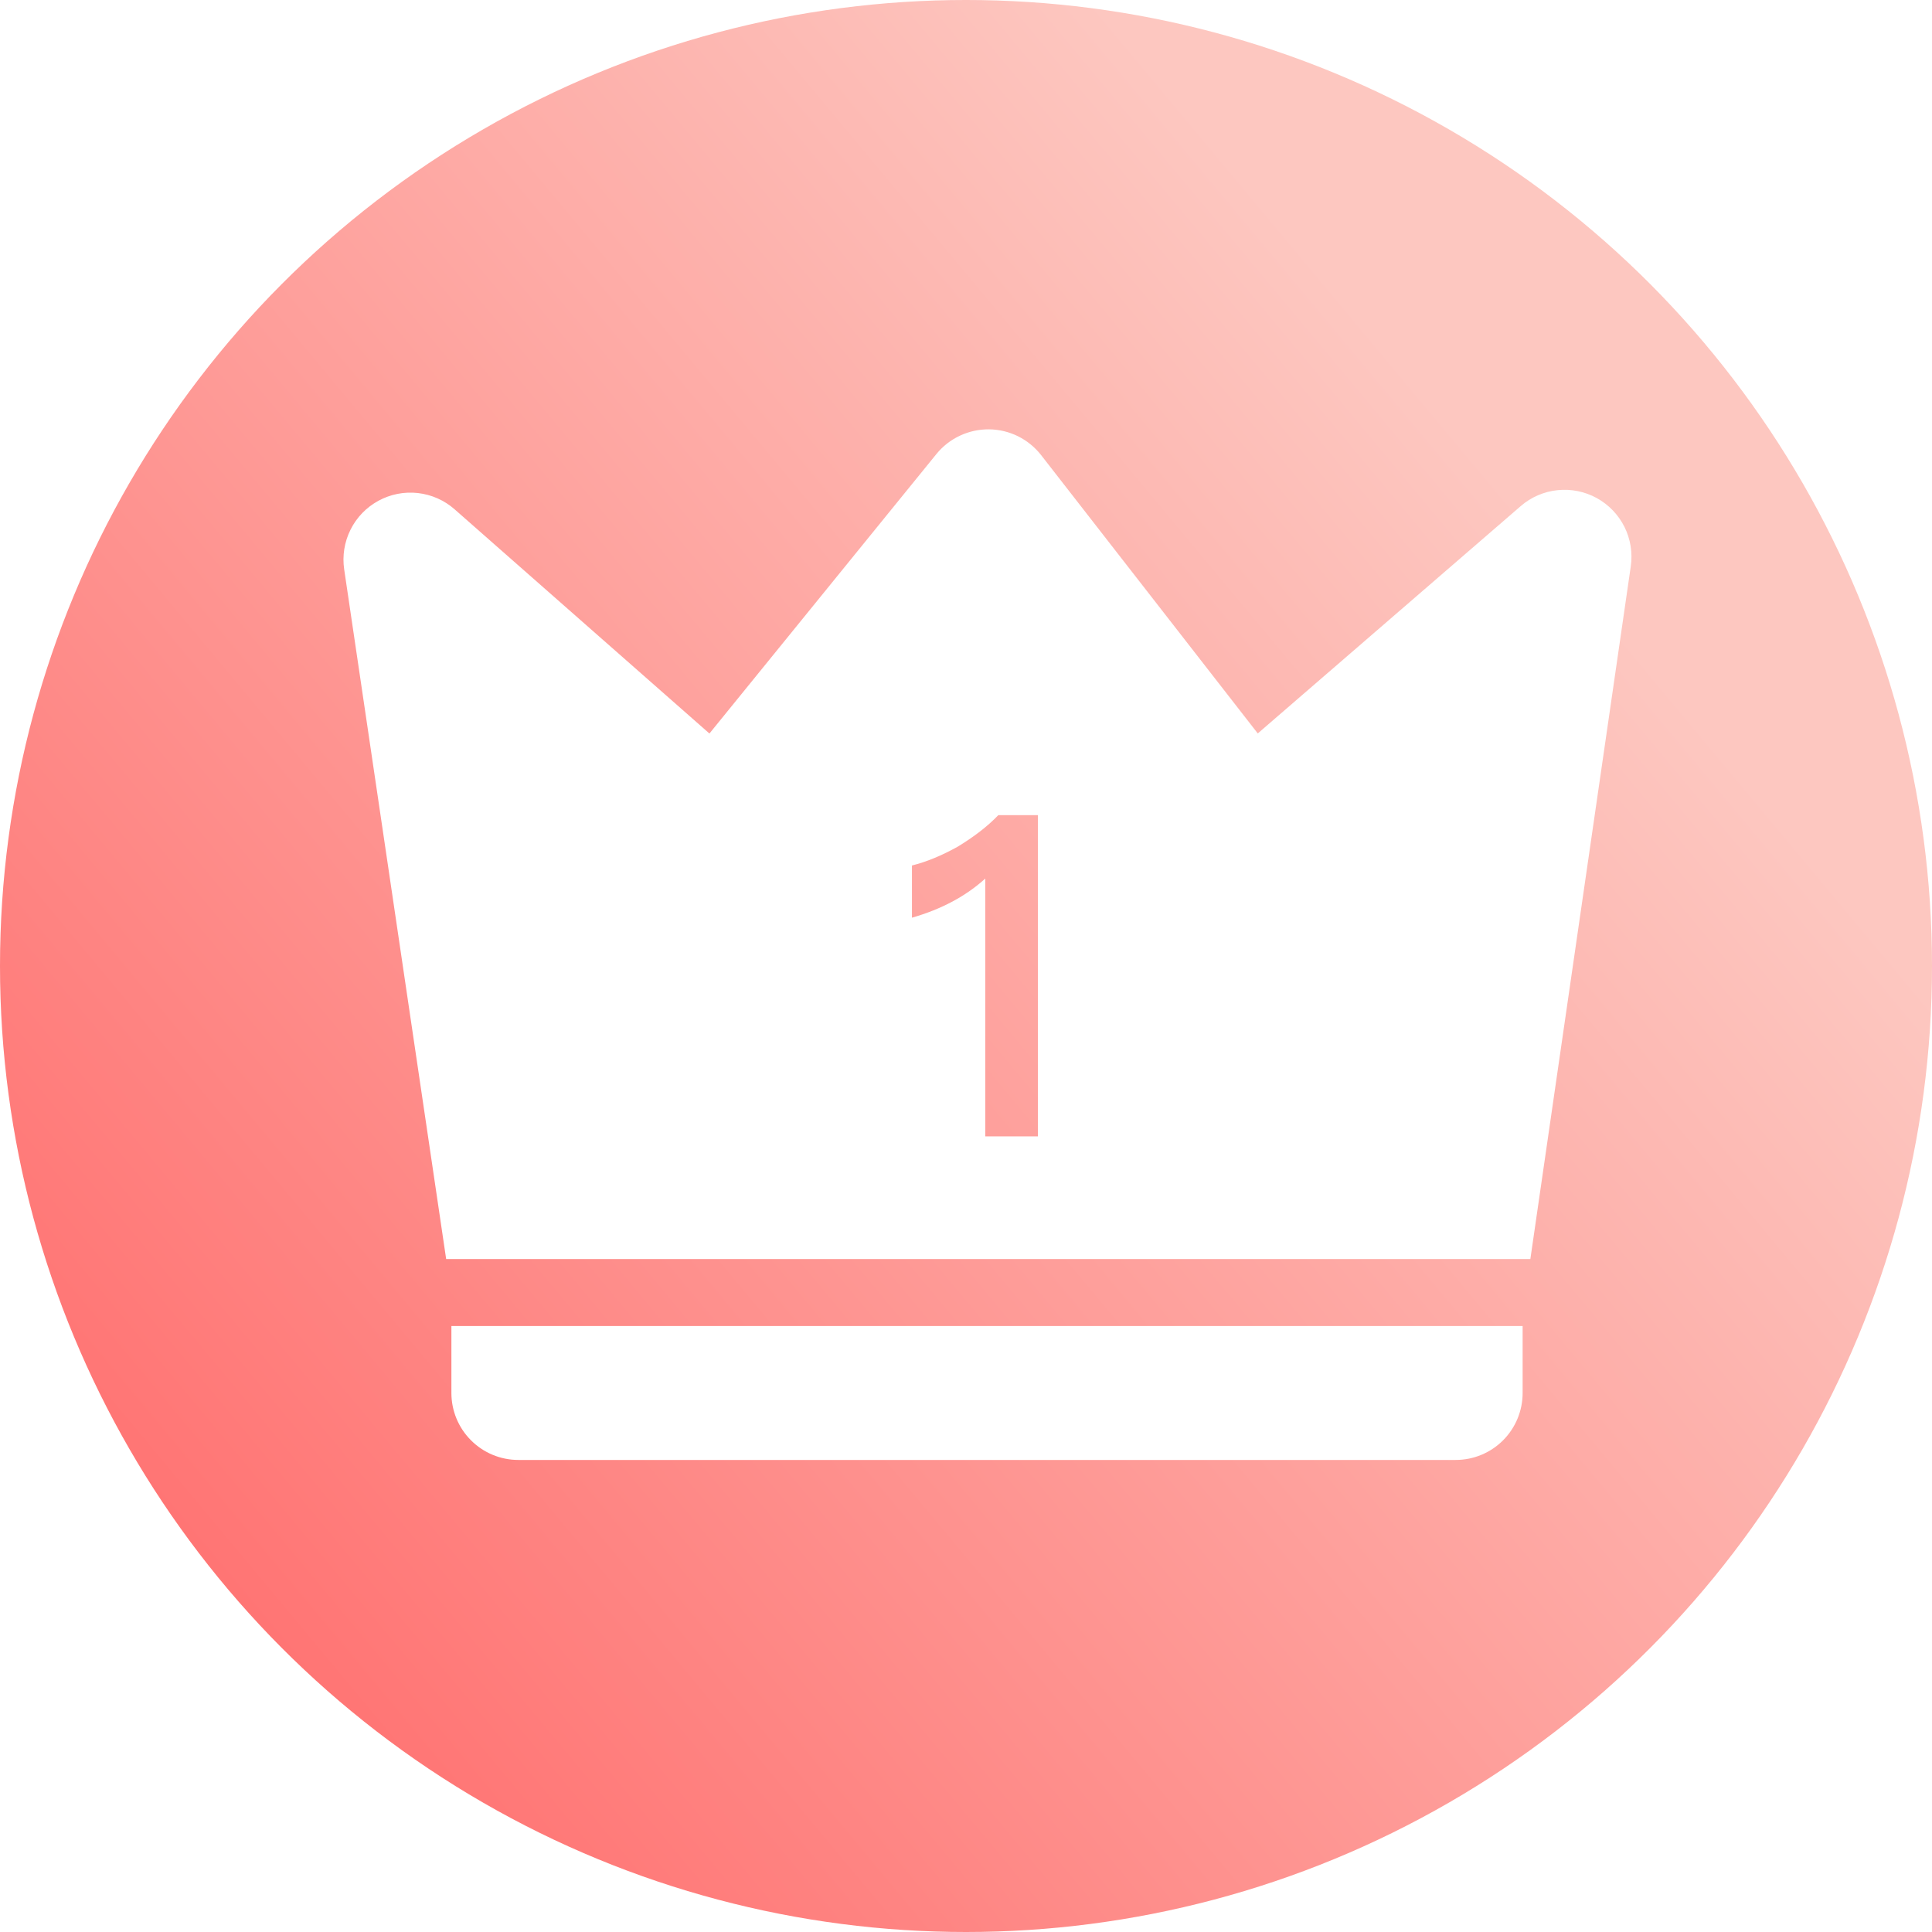 <svg width="45" height="45" viewBox="0 0 45 45" fill="none" xmlns="http://www.w3.org/2000/svg">
<g filter="url(#filter0_b_684_1805)">
<circle cx="22.5" cy="22.5" r="22.5" fill="url(#paint0_linear_684_1805)"/>
</g>
<path fill-rule="evenodd" clip-rule="evenodd" d="M16.524 17.085L10.59 11.864C10.35 11.652 10.051 11.52 9.734 11.484C9.416 11.448 9.095 11.511 8.814 11.664C8.533 11.817 8.306 12.052 8.164 12.338C8.021 12.625 7.97 12.948 8.017 13.264L10.392 29.326H35.645L37.984 13.191C38.029 12.876 37.978 12.555 37.836 12.271C37.694 11.987 37.468 11.753 37.19 11.6C36.911 11.447 36.593 11.384 36.277 11.417C35.961 11.45 35.662 11.579 35.422 11.787L29.296 17.083L24.251 10.602C24.107 10.417 23.923 10.267 23.713 10.162C23.503 10.058 23.272 10.003 23.037 10C22.803 9.998 22.571 10.048 22.358 10.148C22.146 10.247 21.959 10.393 21.811 10.575L16.524 17.085ZM35.465 30.886H10.514V32.446C10.514 32.859 10.678 33.256 10.971 33.548C11.263 33.841 11.66 34.005 12.073 34.005H33.906C34.32 34.005 34.716 33.841 35.009 33.548C35.301 33.256 35.465 32.859 35.465 32.446V30.886ZM22.31 19.719C22.687 19.489 23.002 19.248 23.253 18.986H24.175V26.468H22.949V20.463C22.499 20.872 21.933 21.176 21.241 21.375V20.159C21.576 20.076 21.933 19.929 22.31 19.719Z" fill="white"/>
<defs>
<filter id="filter0_b_684_1805" x="-40" y="-40" width="125" height="125" filterUnits="userSpaceOnUse" color-interpolation-filters="sRGB">
<feFlood flood-opacity="0" result="BackgroundImageFix"/>
<feGaussianBlur in="BackgroundImage" stdDeviation="20"/>
<feComposite in2="SourceAlpha" operator="in" result="effect1_backgroundBlur_684_1805"/>
<feBlend mode="normal" in="SourceGraphic" in2="effect1_backgroundBlur_684_1805" result="shape"/>
</filter>
<linearGradient id="paint0_linear_684_1805" x1="34.714" y1="10.909" x2="-0.427" y2="40.219" gradientUnits="userSpaceOnUse">
<stop stop-color="#FDC7C0"/>
<stop offset="0.984" stop-color="#FF6969"/>
</linearGradient>
</defs>
</svg>
